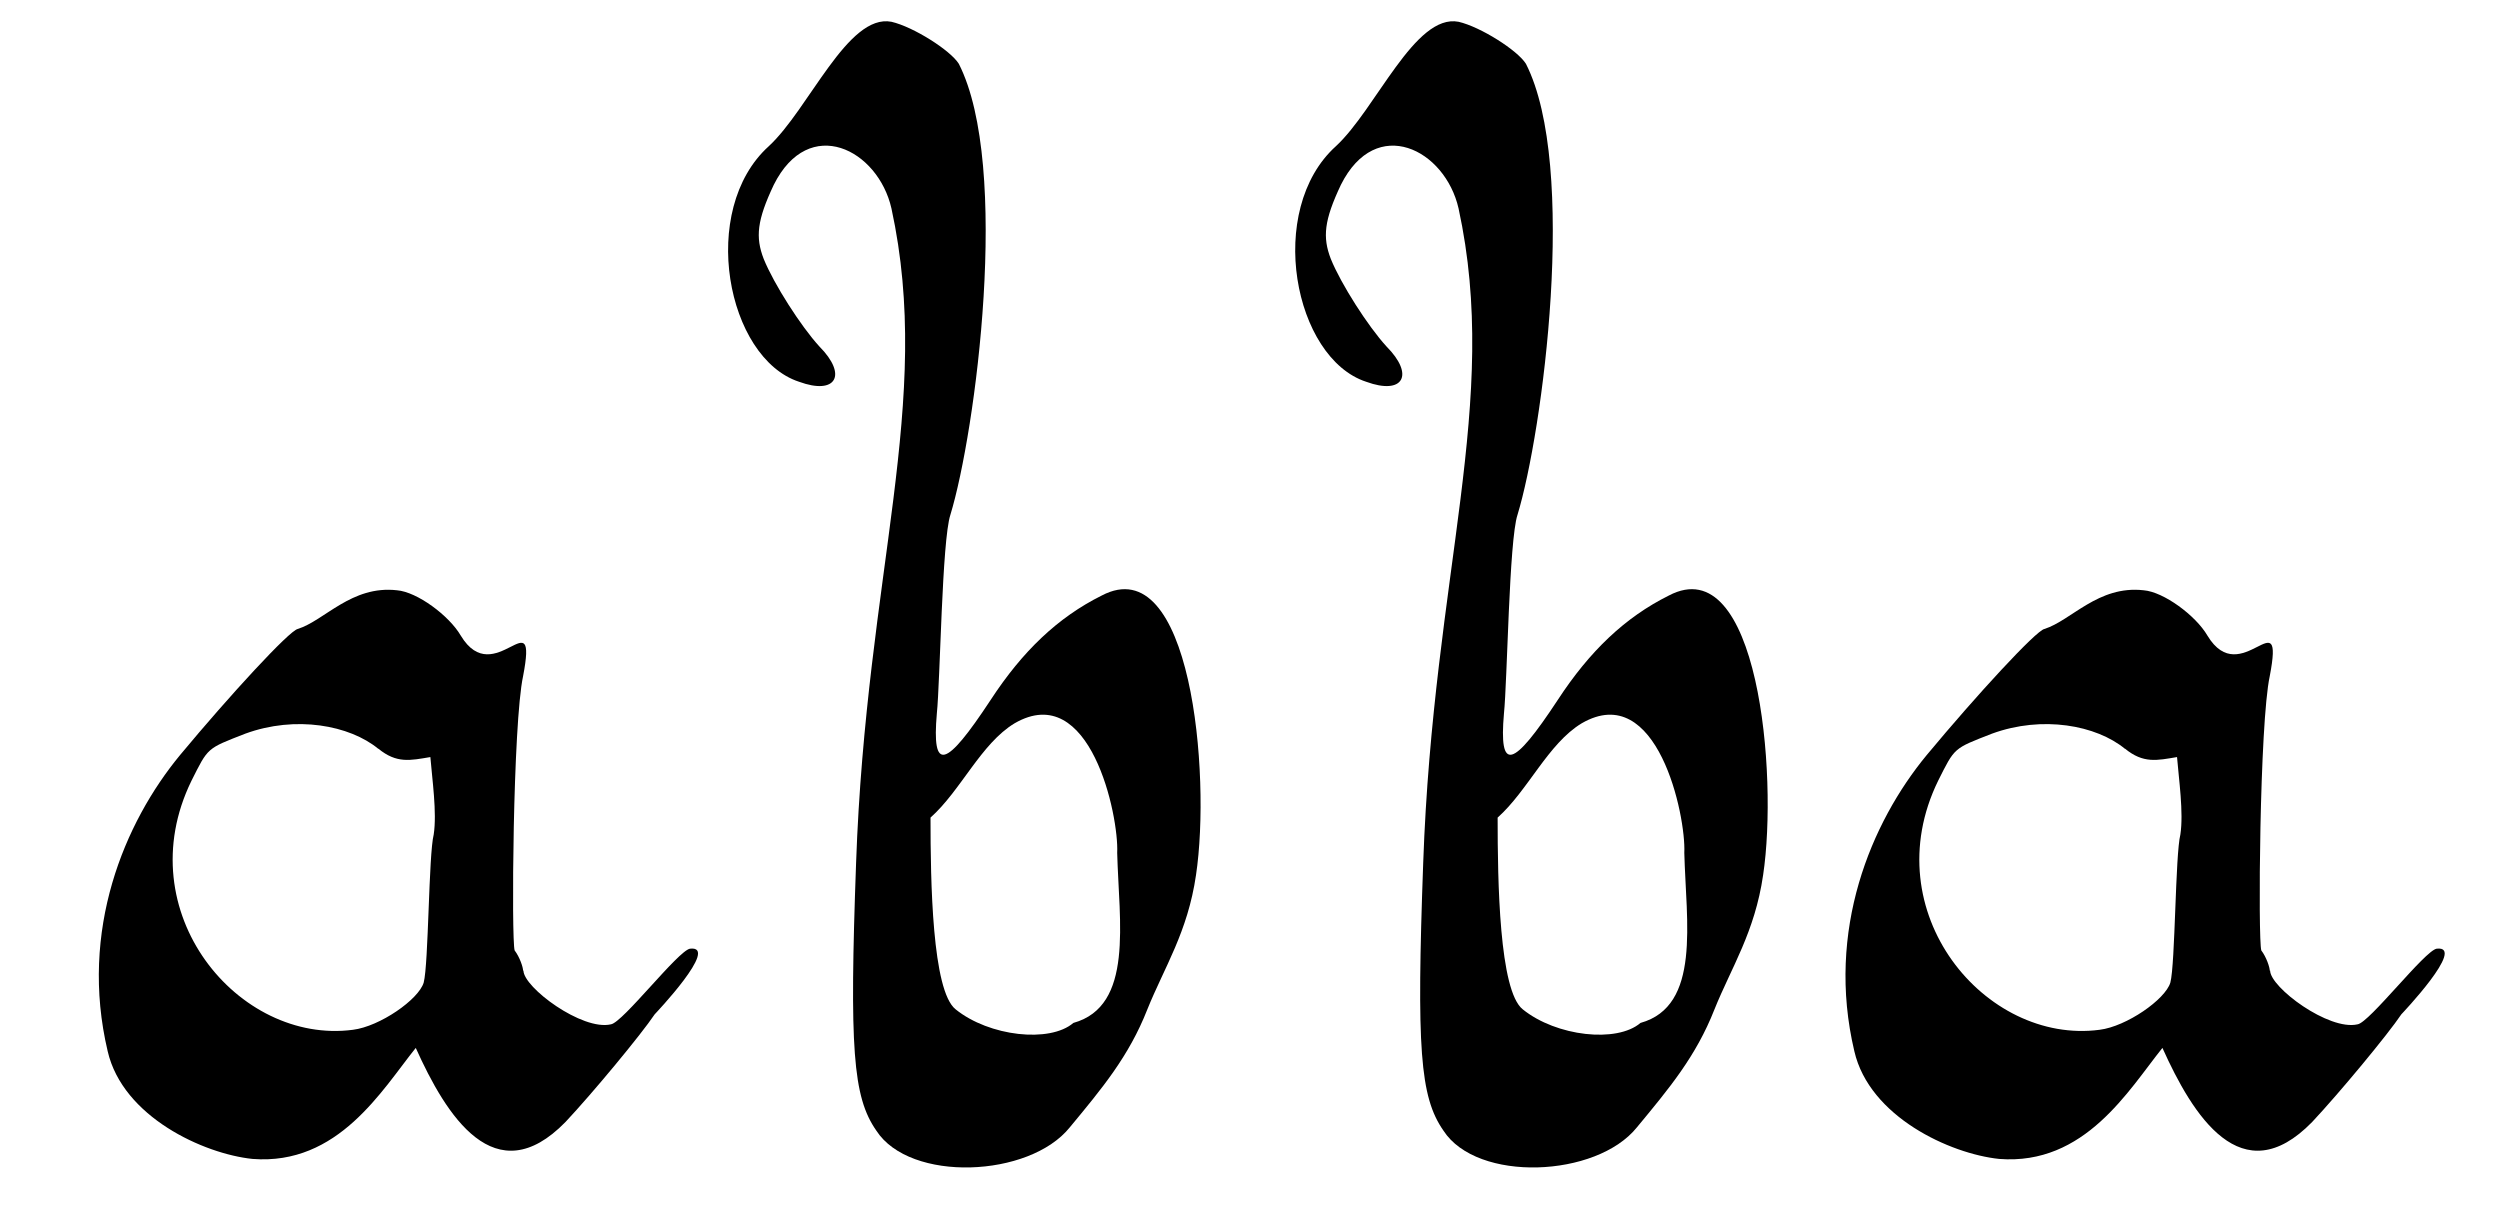 <?xml version='1.0' encoding='UTF-8'?>
<!-- This file was generated by dvisvgm 3.2.2 -->
<svg version='1.1' xmlns='http://www.w3.org/2000/svg' xmlns:xlink='http://www.w3.org/1999/xlink' width='17.761pt' height='8.736pt' viewBox='-.5 -8.236 17.761 8.736'>
<defs>
<use id='g1-97' xlink:href='#g0-97' transform='scale(1.25)'/>
<use id='g1-98' xlink:href='#g0-98' transform='scale(1.25)'/>
<path id='g0-97' d='m1.75-2.334c.105 .086 .182 .067 .296 .048c.01 .124 .038 .316 .019 .44c-.029 .115-.029 .736-.057 .842c-.029 .096-.249 .249-.402 .268c-.65 .086-1.282-.669-.918-1.415c.096-.191 .086-.182 .306-.268c.287-.105 .593-.048 .756 .086zm.823 1.262c0-.019-.019-.077-.048-.115c-.019-.057-.01-1.291 .048-1.559c.086-.45-.163 .086-.354-.23c-.067-.115-.249-.249-.363-.258c-.258-.029-.411 .172-.564 .22c-.048 .01-.383 .373-.669 .717c-.316 .383-.574 .995-.411 1.683c.086 .373 .545 .583 .823 .612c.488 .038 .736-.392 .928-.631c.172 .383 .45 .832 .851 .421c.153-.163 .43-.497 .507-.612c0 0 .373-.392 .201-.373c-.067 .01-.383 .421-.45 .43c-.163 .038-.497-.21-.497-.306z'/>
<path id='g0-98' d='m2.468-1.741c.01 .392 .096 .87-.249 .966c-.134 .115-.478 .077-.669-.077c-.134-.105-.143-.727-.143-1.09c.172-.153 .287-.421 .478-.536c.43-.249 .593 .526 .583 .736zm-1.98-4.017c-.402 .363-.239 1.205 .172 1.339c.21 .077 .277-.038 .115-.201c-.105-.115-.258-.354-.316-.497c-.048-.124-.038-.22 .057-.421c.201-.402 .593-.201 .669 .134c.239 1.1-.143 2.066-.201 3.72c-.038 1.052-.019 1.329 .115 1.521c.191 .296 .87 .268 1.1-.019c.182-.22 .335-.402 .44-.669c.096-.239 .23-.44 .277-.765c.086-.574-.029-1.855-.536-1.588c-.249 .124-.45 .316-.631 .593c-.258 .392-.335 .411-.306 .077c.019-.182 .029-.985 .077-1.129c.143-.469 .344-1.98 .048-2.563c-.048-.077-.258-.21-.383-.239c-.249-.048-.469 .497-.698 .708z'/>
</defs>
<g id='page69'>
<g fill='currentColor'>
<use x='0' y='0' xlink:href='#g1-97'/>
<use x='4.352' y='0' xlink:href='#g1-98'/>
<use x='8.381' y='0' xlink:href='#g1-98'/>
<use x='12.409' y='0' xlink:href='#g1-97'/>
</g>
</g>
</svg>